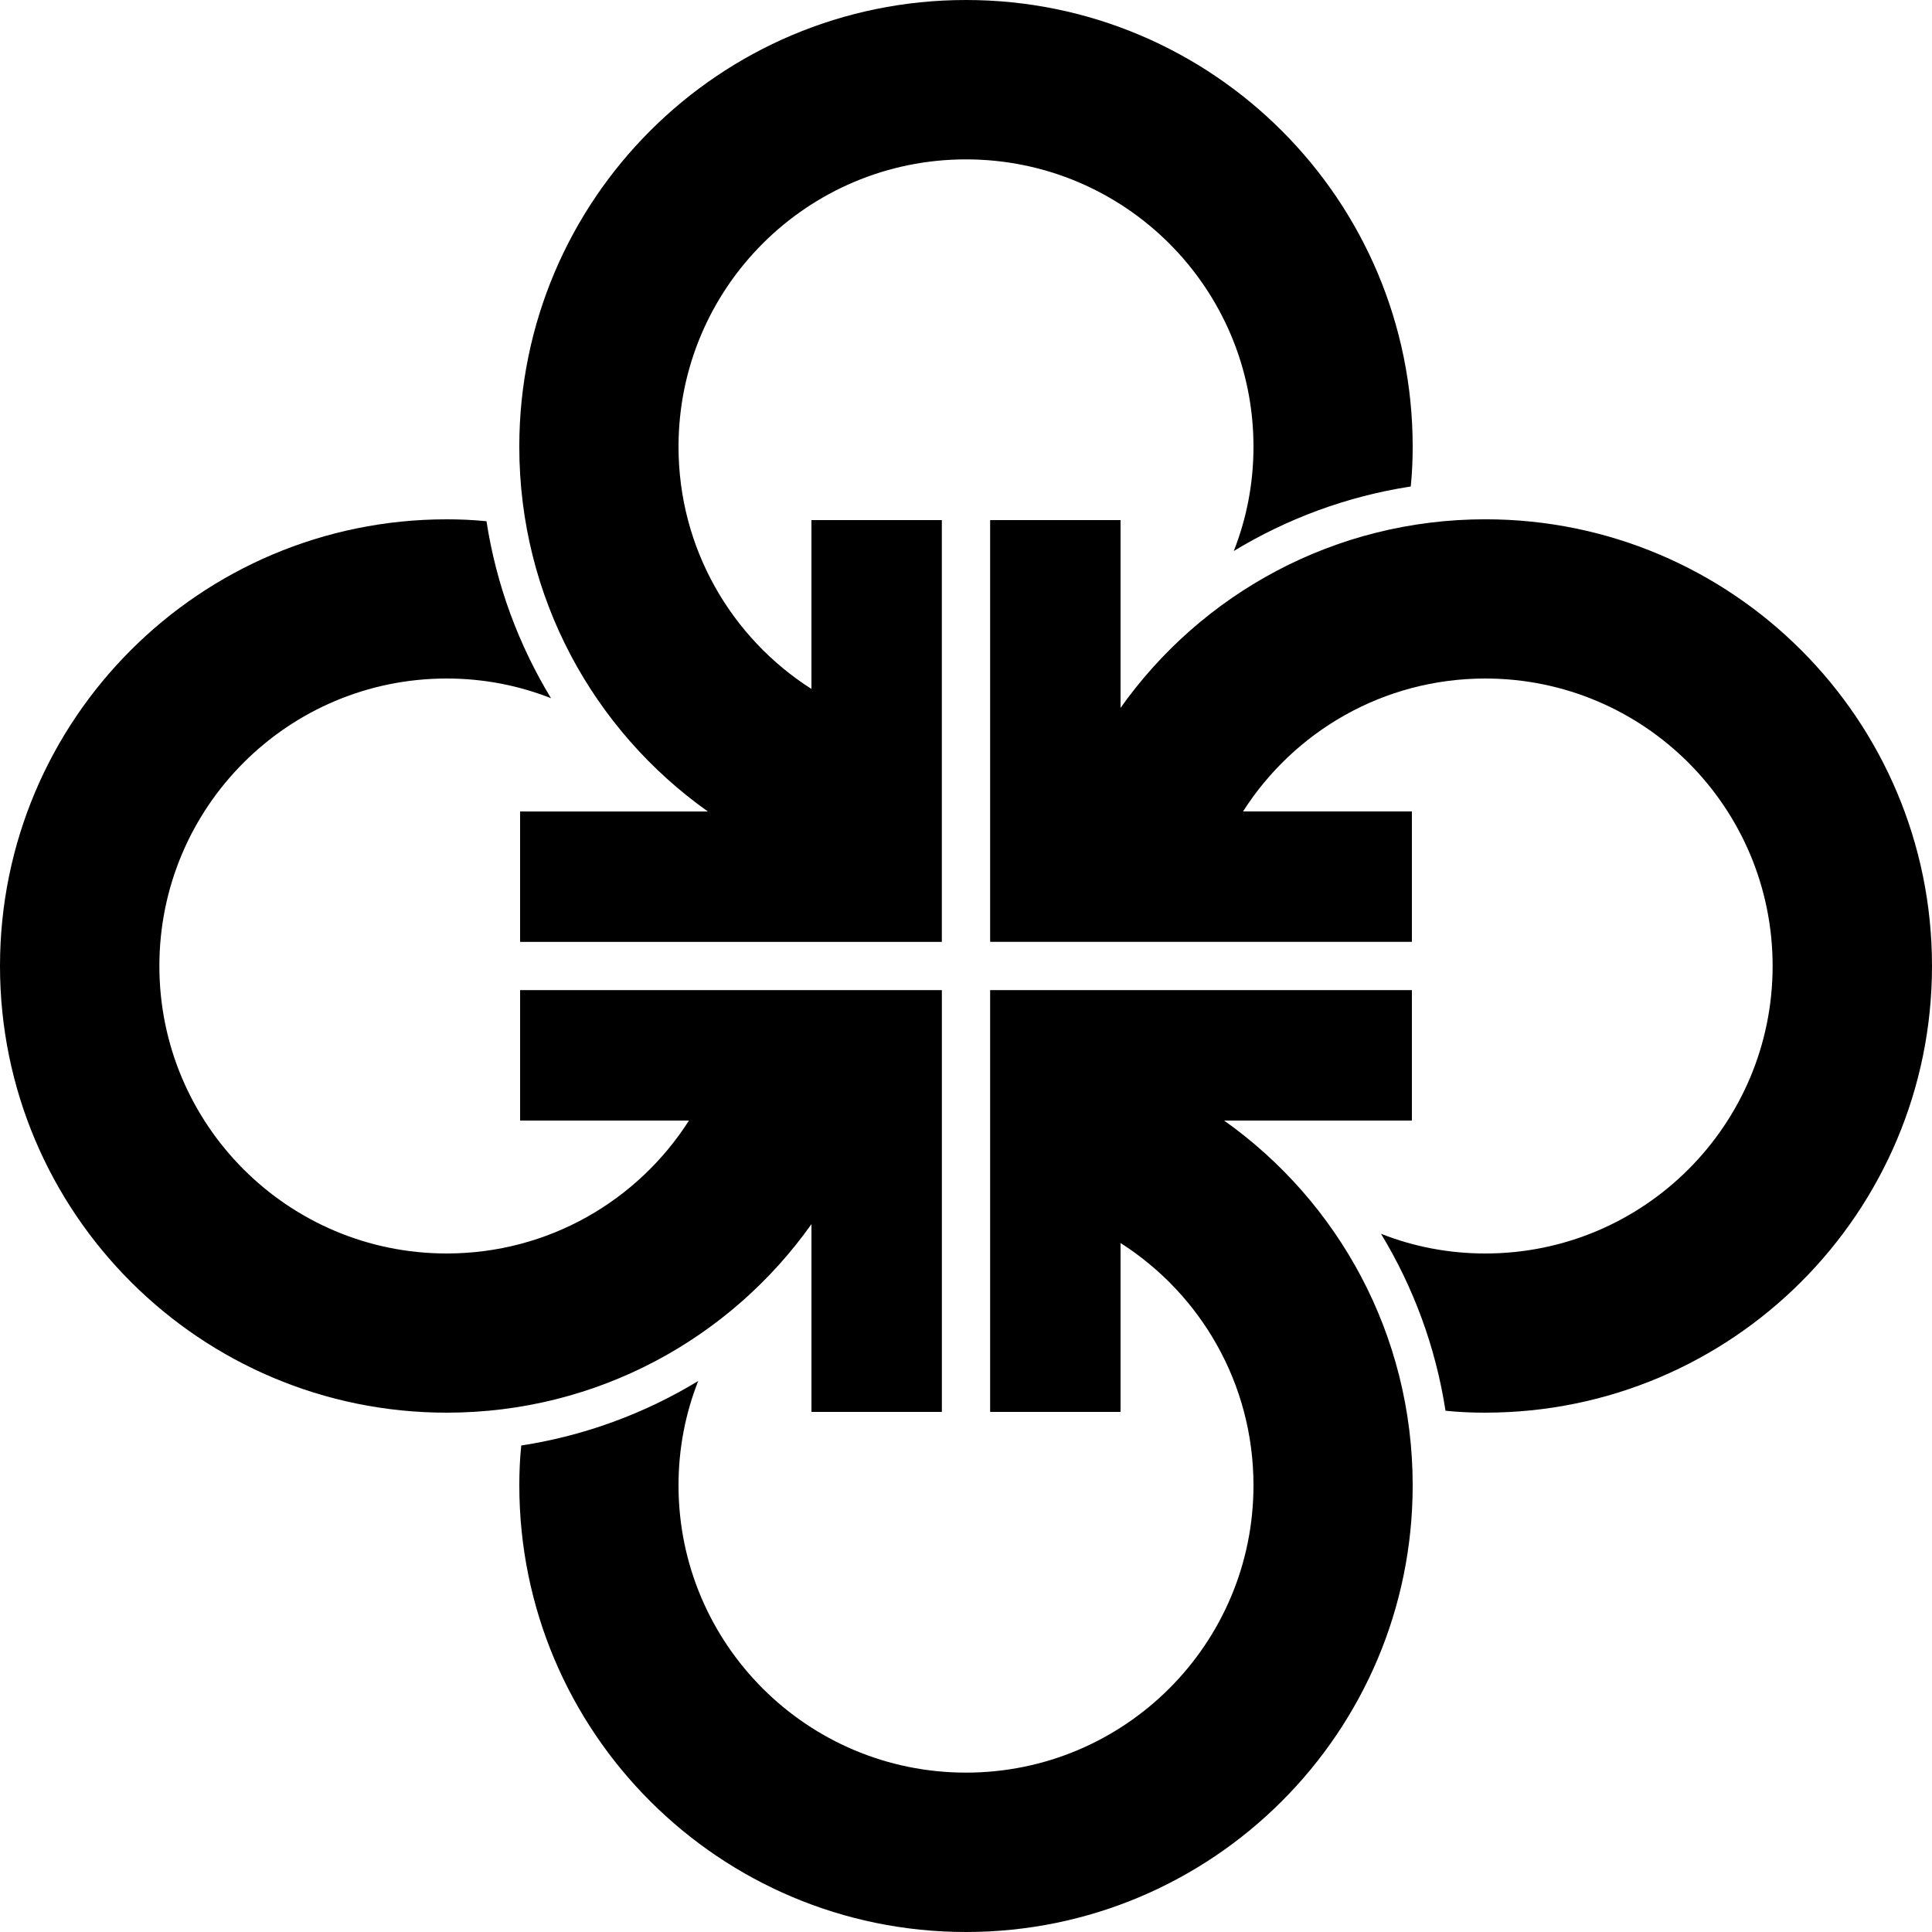 <svg xmlns="http://www.w3.org/2000/svg" id="a" width="642" viewBox="0 0 642 642" height="642" data-name="Layer 1"><defs></defs><path d="M469.43 148.43c0 4.49-.19 8.86-.64 13.23-21.25 3.27-41.15 10.72-58.81 21.44 4.24-10.72 6.55-22.41 6.55-34.67 0-52.71-42.76-95.47-95.53-95.47s-95.53 42.76-95.53 95.47c0 33.83 17.59 63.56 44.17 80.51v-56.11h43.33v140.15H172.82v-43.33h62.4c-37.94-26.9-62.66-71.13-62.66-121.21C172.57 66.45 239.02 0 321 0s148.43 66.45 148.43 148.43Z" class="b"></path><path d="M148.43 172.57c4.49 0 8.86.19 13.23.64 3.27 21.25 10.72 41.15 21.44 58.81-10.72-4.24-22.41-6.55-34.67-6.55-52.71 0-95.47 42.76-95.47 95.53s42.76 95.53 95.47 95.53c33.83 0 63.56-17.59 80.51-44.17h-56.11v-43.34h140.15v140.15h-43.33v-62.4c-26.9 37.94-71.13 62.66-121.21 62.66C66.45 469.43 0 402.98 0 321s66.45-148.43 148.43-148.43Z" class="b"></path><path d="M172.57 493.57c0-4.49.19-8.86.64-13.23 21.25-3.27 41.15-10.72 58.81-21.44-4.24 10.72-6.55 22.41-6.55 34.67 0 52.71 42.76 95.47 95.53 95.47s95.53-42.76 95.53-95.47c0-33.83-17.59-63.56-44.17-80.51v56.11h-43.34V329.02h140.15v43.34h-62.4c37.94 26.9 62.66 71.13 62.66 121.21C469.43 575.55 402.98 642 321 642s-148.43-66.45-148.43-148.43Z" class="b"></path><path d="M493.57 469.43c-4.49 0-8.86-.19-13.23-.64-3.27-21.25-10.72-41.15-21.44-58.81 10.72 4.24 22.41 6.55 34.67 6.55 52.71 0 95.47-42.76 95.47-95.53s-42.76-95.53-95.47-95.53c-33.83 0-63.56 17.59-80.51 44.17h56.11v43.33H329.02V172.82h43.34v62.4c26.9-37.94 71.13-62.66 121.21-62.66 81.98 0 148.43 66.45 148.43 148.43s-66.45 148.43-148.43 148.43Z" class="b"></path></svg>